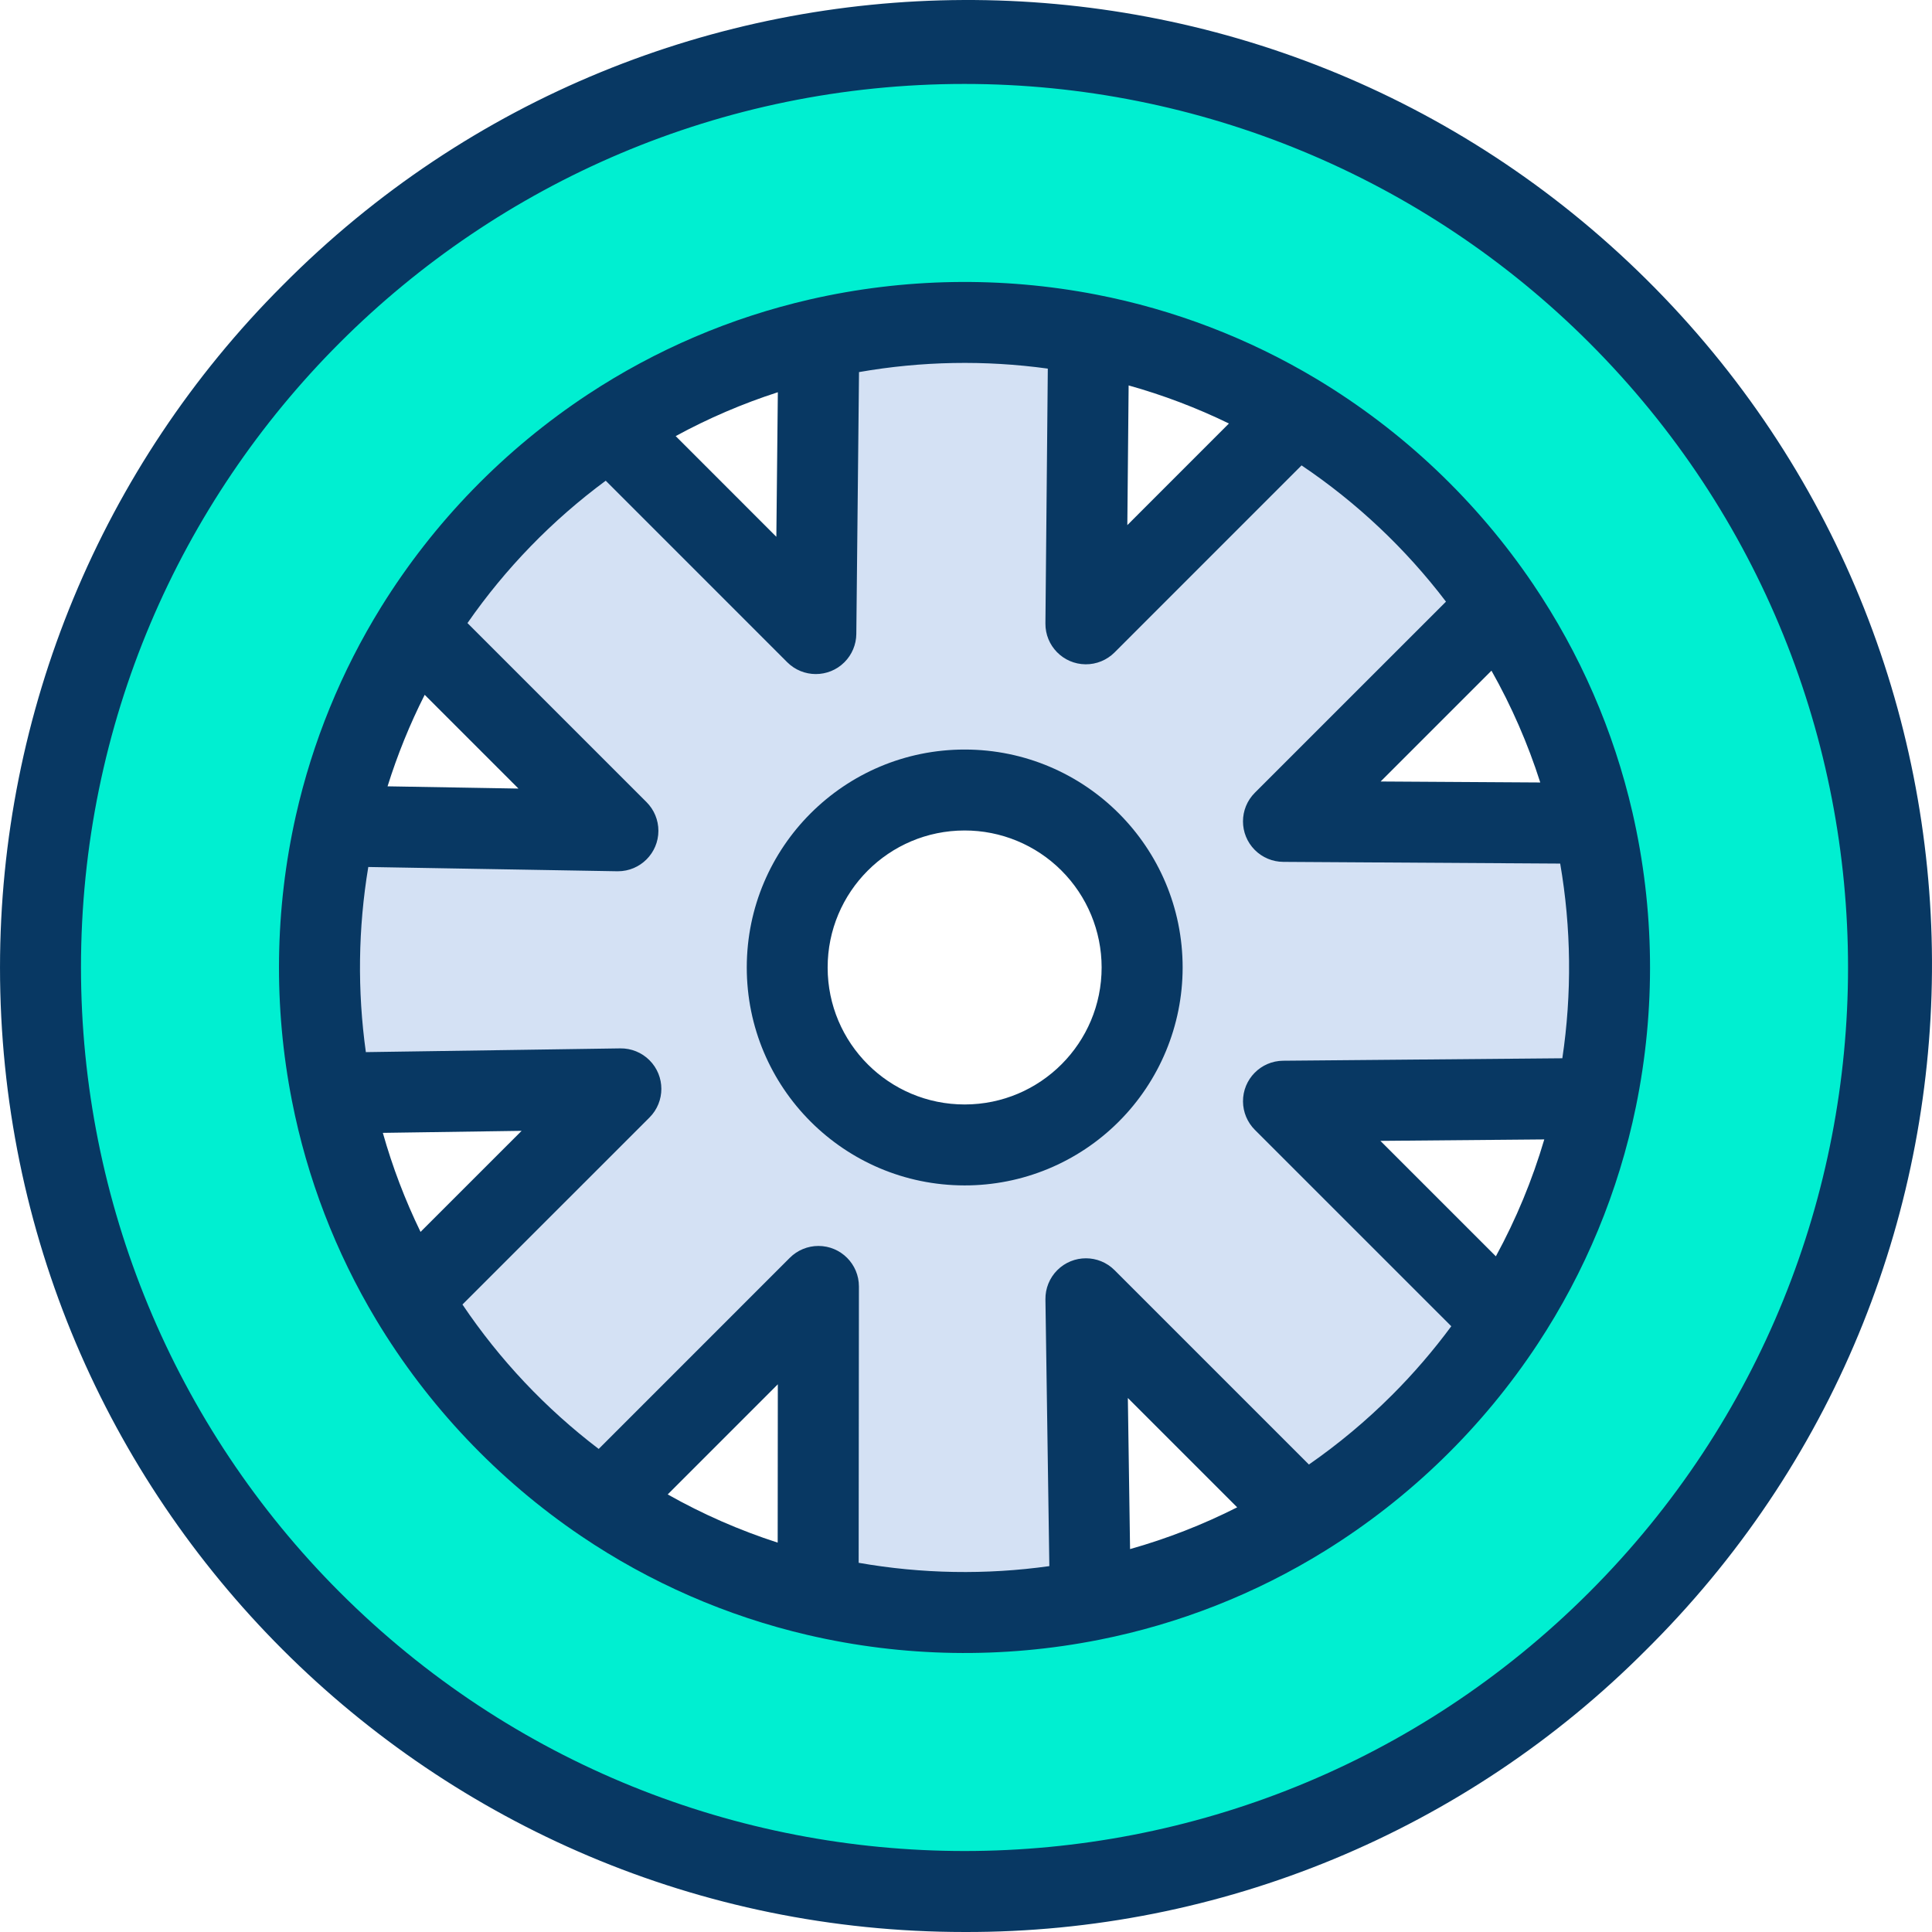 <?xml version="1.0" encoding="iso-8859-1"?>
<!-- Generator: Adobe Illustrator 19.0.0, SVG Export Plug-In . SVG Version: 6.00 Build 0)  -->
<svg version="1.1" id="Capa_1" xmlns="http://www.w3.org/2000/svg" xmlns:xlink="http://www.w3.org/1999/xlink" x="0px" y="0px"
	 viewBox="0 0 477.13 477.13" style="enable-background:new 0 0 477.13 477.13;" xml:space="preserve">
<g>
	<g>
		<path style="fill:#00EFD1;" d="M102.618,155.19c-38.885,62.848-29.392,144.195,22.92,196.4c7.216,7.222,15.105,13.739,23.56,19.46
			c72.938,49.214,171.963,29.982,221.177-42.957c11.604-17.198,19.737-36.497,23.943-56.813c4.663-22.592,4.387-45.925-0.81-68.4
			c-4.371-18.952-12.199-36.936-23.09-53.05c-13.098-19.345-30.257-35.603-50.28-47.64c-15.791-9.47-33.115-16.109-51.19-19.62
			c-22.04-4.302-44.739-3.917-66.62,1.13c-18.336,4.219-35.773,11.676-51.49,22.02C131.303,118.529,114.884,135.409,102.618,155.19
			L102.618,155.19z M399.558,77.57c89.12,89.11,89.12,233.61,0,322.72s-233.61,89.12-322.72,0s-89.12-233.61,0-322.72
			S310.448-11.55,399.558,77.57z"/>
		<path style="fill:#D4E1F4;" d="M393.408,202.88c5.197,22.475,5.473,45.808,0.81,68.4l-77.25,0.68l54.44,54.43
			c-12.809,19.435-29.688,35.854-49.47,48.12l-53.76-53.76l1.07,72.99l0.28,1.41c-22.416,4.484-45.533,4.106-67.79-1.11l0.31-1.29
			l0.07-75.05l-52.36,52.37l-0.66,0.98c-19.345-13.098-35.603-30.257-47.64-50.28l51.87-51.86l-71.41,1.05
			c-4.343-21.926-4.037-44.52,0.9-66.32l1.6,0.36l68.18,1.17l-49.98-49.98c12.266-19.782,28.685-36.661,48.12-49.47l50.74,50.75
			l0.75-72.77c21.881-5.047,44.58-5.432,66.62-1.13l-0.67,71.49l51.86-51.87c20.023,12.037,37.182,28.295,50.28,47.64l-0.98,0.66
			l-52.37,52.36l74.52,0.46L393.408,202.88z M269.208,269.94c17.127-17.126,17.127-44.894,0-62.02s-44.894-17.127-62.02,0
			s-17.127,44.894,0,62.02c0,0,0,0,0,0C224.317,287.06,252.079,287.06,269.208,269.94z"/>
	</g>
	<g>
		<path style="fill:#083863;" d="M238.198,292.751c-29.725-0.026-53.801-24.144-53.775-53.869s24.144-53.801,53.869-53.775
			s53.801,24.144,53.775,53.869c-0.013,14.269-5.691,27.949-15.786,38.033l0,0C266.186,287.112,252.481,292.777,238.198,292.751z
			 M238.198,205.097c-18.685,0.017-33.818,15.177-33.802,33.862s15.177,33.818,33.862,33.802s33.818-15.177,33.802-33.862
			c-0.008-8.971-3.579-17.571-9.926-23.91C255.788,208.641,247.175,205.082,238.198,205.097z"/>
		<path style="fill:#083863;" d="M403.151,200.629c-4.638-20.153-12.962-39.274-24.553-56.4
			c-13.916-20.554-32.146-37.826-53.42-50.613c-16.783-10.074-35.2-17.134-54.417-20.86c-23.42-4.536-47.53-4.127-70.783,1.2
			c-19.496,4.477-38.034,12.405-54.739,23.41c-20.649,13.609-38.094,31.544-51.125,52.563c-9.828,15.878-16.941,33.283-21.048,51.5
			c-5.212,23.167-5.538,47.166-0.959,70.466c3.744,19.071,10.772,37.347,20.771,54.012c12.789,21.278,30.063,39.511,50.62,53.429
			c17,11.5,35.966,19.784,55.955,24.44c23.652,5.508,48.205,5.911,72.025,1.182c19.741-3.909,38.615-11.343,55.72-21.945
			c21.019-13.031,38.954-30.475,52.562-51.126c11.733-17.81,19.963-37.692,24.25-58.584
			C408.933,249.297,408.64,224.513,403.151,200.629z M380.387,193.243L340.966,193l27.371-27.371
			c4.949,8.768,8.987,18.021,12.05,27.612V193.243z M278.73,95.187c8.521,2.384,16.811,5.53,24.768,9.4l-25.091,25.1L278.73,95.187z
			 M192.098,96.866l-0.37,35.7l-24.861-24.867C174.922,103.311,183.369,99.685,192.098,96.866z M128.038,194.747l-32.326-0.555
			c2.429-7.773,5.497-15.332,9.171-22.6L128.038,194.747z M103.858,304.229c-3.821-7.86-6.937-16.044-9.31-24.456l34.273-0.5
			L103.858,304.229z M192.058,380.973c-9.43-3.046-18.53-7.035-27.16-11.906l27.194-27.2L192.058,380.973z M278.537,345.252l27,27
			c-8.466,4.282-17.325,7.736-26.455,10.313L278.537,345.252z M343.786,344.518c-6.322,6.32-13.194,12.063-20.535,17.163l-48-48
			c-3.905-3.905-10.237-3.905-14.142,0c-1.911,1.911-2.967,4.515-2.928,7.217l0.965,65.874c-15.643,2.189-31.533,1.911-47.09-0.821
			l0.064-68.24c0.005-5.523-4.467-10.004-9.99-10.01c-2.656-0.003-5.204,1.052-7.082,2.93l-47.194,47.2
			c-13.094-9.965-24.461-22.015-33.646-35.667l46.19-46.183c3.906-3.905,3.907-10.236,0.002-14.142
			c-1.911-1.912-4.516-2.969-7.219-2.929l-62.83,0.925c-2.117-15.183-1.914-30.6,0.6-45.722l61.474,1.055h0.172
			c5.523,0,10-4.477,10-10c0-2.653-1.054-5.196-2.93-7.072l-44.222-44.222c9.382-13.508,20.916-25.386,34.144-35.159l44.815,44.823
			c3.905,3.906,10.237,3.906,14.142,0.001c1.85-1.85,2.902-4.352,2.929-6.968l0.667-64.677c15.403-2.702,31.132-2.992,46.624-0.859
			l-0.59,62.929c-0.052,5.523,4.383,10.042,9.905,10.094c2.685,0.025,5.268-1.031,7.167-2.93l46.184-46.193
			c13.652,9.186,25.702,20.554,35.666,33.649l-47.2,47.194c-3.906,3.905-3.907,10.236-0.002,14.142
			c1.86,1.861,4.379,2.914,7.01,2.93l68.4,0.422c2.736,15.897,2.915,32.13,0.528,48.083l-68.953,0.605
			c-5.523,0.05-9.959,4.567-9.91,10.089c0.024,2.62,1.075,5.126,2.927,6.98l48.513,48.505c-4.447,6.016-9.335,11.693-14.624,16.984
			H343.786z M369.421,310.263l-28.518-28.514l40.477-0.356c-2.953,10.02-6.961,19.697-11.958,28.87L369.421,310.263z"/>
		<path style="fill:#083863;" d="M238.198,477.129C106.644,477.127,0,370.48,0.002,238.926
			c0.001-63.172,25.096-123.757,69.765-168.427c92.619-93.425,243.438-94.078,336.863-1.459s94.078,243.438,1.459,336.862
			c-0.484,0.489-0.971,0.975-1.46,1.46l0,0C362.058,452.18,301.407,477.303,238.198,477.129z M238.198,20.729
			C117.69,20.731,19.999,118.423,20.001,238.932C20.001,296.801,42.99,352.3,83.909,393.219
			c85.207,85.211,223.359,85.215,308.57,0.008c0.003-0.003,0.005-0.005,0.008-0.008l0,0c85.212-85.213,85.211-223.369-0.001-308.581
			C351.566,43.719,296.067,20.73,238.198,20.729L238.198,20.729z"/>
	</g>
</g>
<g>
</g>
<g>
</g>
<g>
</g>
<g>
</g>
<g>
</g>
<g>
</g>
<g>
</g>
<g>
</g>
<g>
</g>
<g>
</g>
<g>
</g>
<g>
</g>
<g>
</g>
<g>
</g>
<g>
</g>
</svg>
